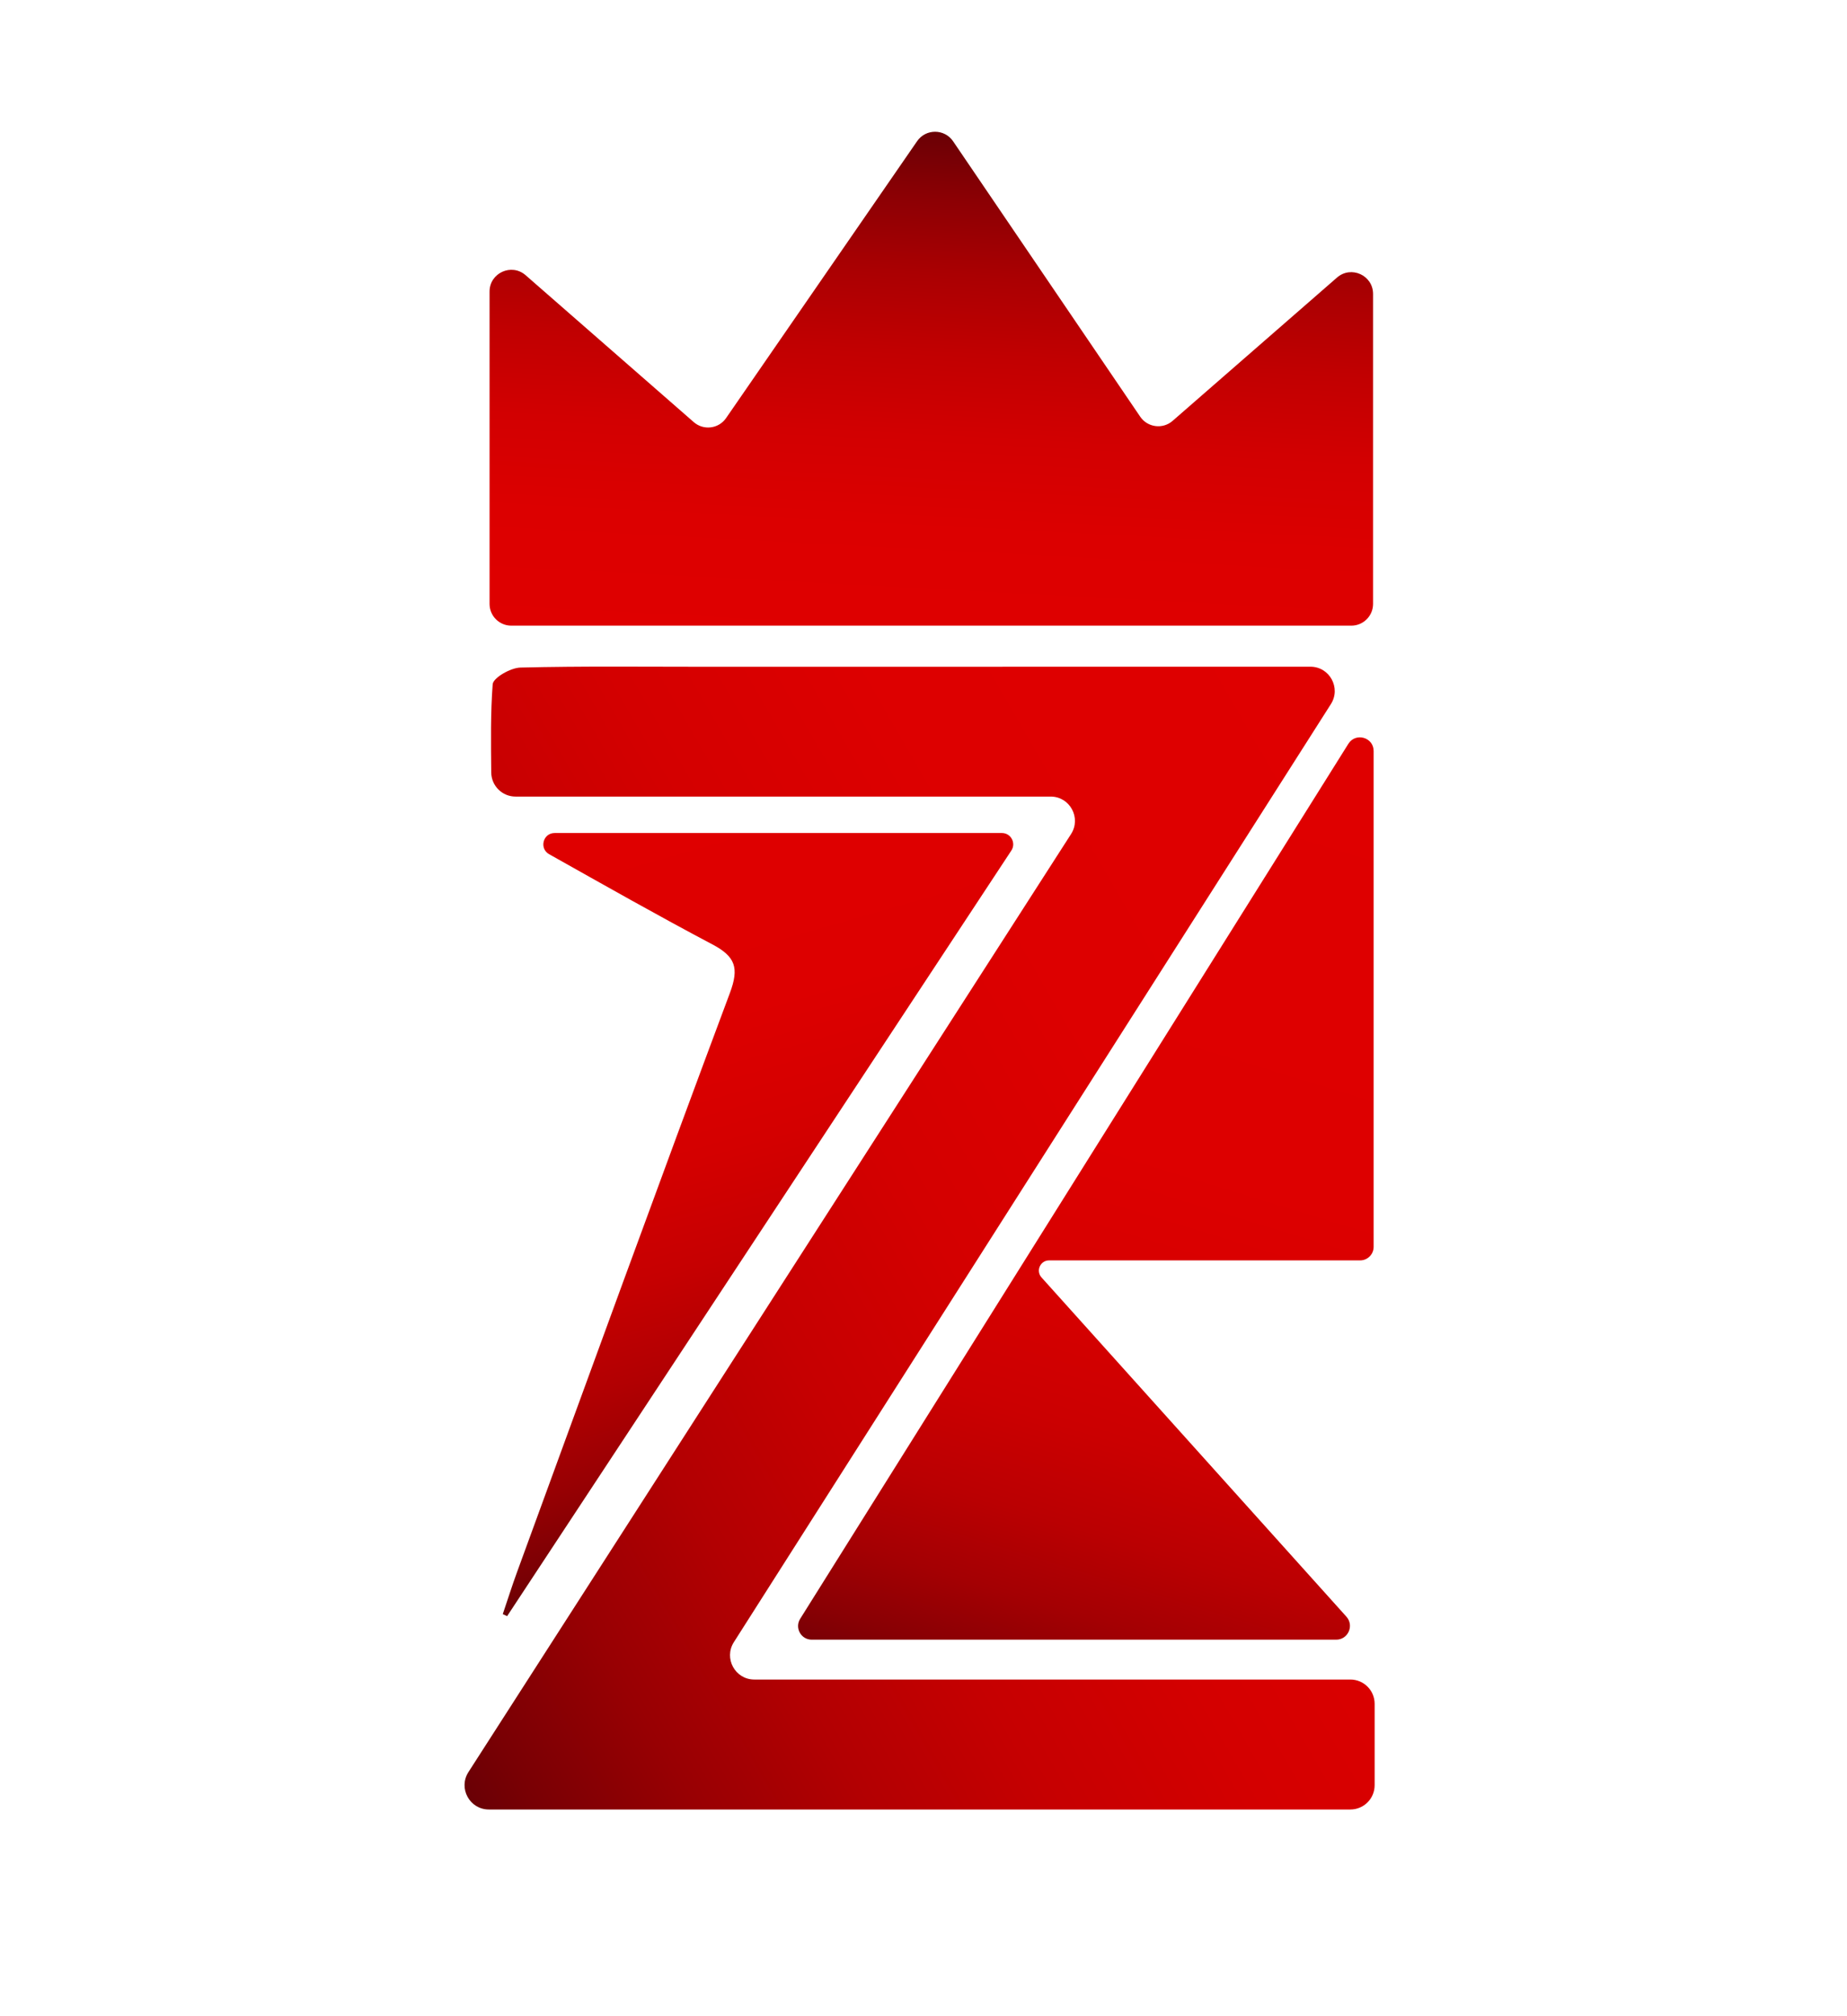 <?xml version="1.0" encoding="utf-8"?>
<!-- Generator: Adobe Illustrator 24.0.1, SVG Export Plug-In . SVG Version: 6.00 Build 0)  -->
<svg version="1.1" id="Layer_1" xmlns="http://www.w3.org/2000/svg" xmlns:xlink="http://www.w3.org/1999/xlink" x="0px" y="0px"
	 width="208px" height="227px" viewBox="0 0 208 227" style="enable-background:new 0 0 208 227;" xml:space="preserve">
<style type="text/css">
	.st0{fill:url(#SVGID_1_);}
	.st1{fill:url(#SVGID_2_);}
	.st2{fill:url(#SVGID_3_);}
	.st3{fill:url(#SVGID_4_);}
</style>
<g>
	<linearGradient id="SVGID_1_" gradientUnits="userSpaceOnUse" x1="166.068" y1="104.362" x2="38.599" y2="177.956">
		<stop  offset="0" style="stop-color:#DF0000"/>
		<stop  offset="0.298" style="stop-color:#DD0000"/>
		<stop  offset="0.473" style="stop-color:#D40000"/>
		<stop  offset="0.615" style="stop-color:#C60001"/>
		<stop  offset="0.74" style="stop-color:#B20002"/>
		<stop  offset="0.854" style="stop-color:#980003"/>
		<stop  offset="0.958" style="stop-color:#790004"/>
		<stop  offset="1" style="stop-color:#6A0005"/>
	</linearGradient>
	<path class="st0" d="M154.805,191.823v9.164c0,1.51-1.224,2.734-2.734,2.734H55.052c-2.163,0-3.468-2.394-2.299-4.214
		c22.578-35.135,45.038-70.084,67.865-105.607c1.169-1.819-0.133-4.218-2.296-4.218H58.054
		c-1.5,0-2.72-1.214-2.733-2.715c-0.031-3.458-0.082-6.704,0.162-9.928c0.055-0.731,2.015-1.854,3.118-1.881
		c6.971-0.173,13.949-0.087,20.924-0.088c22.67-0.003,45.341-0.005,68.011-0.008c0.013,0,0.027,0,0.04,0
		c2.158-0,3.462,2.388,2.303,4.208c-22.549,35.42-44.745,70.284-67.236,105.612
		c-1.159,1.82,0.145,4.207,2.303,4.207h67.126C153.581,189.089,154.805,190.313,154.805,191.823z"/>
	<linearGradient id="SVGID_2_" gradientUnits="userSpaceOnUse" x1="103.703" y1="72.859" x2="106.74" y2="14.905">
		<stop  offset="0" style="stop-color:#DF0000"/>
		<stop  offset="0.228" style="stop-color:#DC0000"/>
		<stop  offset="0.408" style="stop-color:#D20001"/>
		<stop  offset="0.571" style="stop-color:#C10001"/>
		<stop  offset="0.725" style="stop-color:#AA0002"/>
		<stop  offset="0.871" style="stop-color:#8C0004"/>
		<stop  offset="1" style="stop-color:#6A0005"/>
	</linearGradient>
	<path class="st1" d="M81.766,47.072c7.186-10.414,14.234-20.628,21.516-31.18c0.978-1.417,3.084-1.41,4.052,0.014
		c7.093,10.438,14.019,20.63,21.072,31.009c0.826,1.215,2.535,1.436,3.643,0.471
		c6.208-5.41,12.265-10.688,18.518-16.138c1.585-1.381,4.061-0.258,4.061,1.845v34.896
		c0,1.353-1.097,2.45-2.45,2.45H57.581c-1.353,0-2.45-1.097-2.45-2.45V32.828c0-2.103,2.479-3.227,4.063-1.843
		c6.404,5.594,12.6,11.006,18.937,16.542C79.234,48.489,80.935,48.276,81.766,47.072z"/>
	<linearGradient id="SVGID_3_" gradientUnits="userSpaceOnUse" x1="151.694" y1="82.5" x2="117.973" y2="192.794">
		<stop  offset="0" style="stop-color:#DF0000"/>
		<stop  offset="0.449" style="stop-color:#DD0000"/>
		<stop  offset="0.611" style="stop-color:#D60000"/>
		<stop  offset="0.726" style="stop-color:#CB0001"/>
		<stop  offset="0.819" style="stop-color:#BA0002"/>
		<stop  offset="0.899" style="stop-color:#A40003"/>
		<stop  offset="0.968" style="stop-color:#890004"/>
		<stop  offset="1" style="stop-color:#7A0005"/>
	</linearGradient>
	<path class="st2" d="M150.479,184.601l-59.07-0c-1.205,0-1.937-1.328-1.297-2.349
		c20.583-32.844,40.938-65.326,61.734-98.511c0.82-1.309,2.846-0.735,2.846,0.81l0,55.827
		c0,0.841-0.682,1.523-1.523,1.523l-35.024,0c-0.995,0-1.521,1.178-0.855,1.919
		c11.262,12.527,22.538,25.07,34.335,38.192C152.52,183.008,151.819,184.601,150.479,184.601z"/>
	<linearGradient id="SVGID_4_" gradientUnits="userSpaceOnUse" x1="71.811" y1="91.047" x2="94.781" y2="171.151">
		<stop  offset="0" style="stop-color:#DF0000"/>
		<stop  offset="0.298" style="stop-color:#DD0000"/>
		<stop  offset="0.473" style="stop-color:#D40000"/>
		<stop  offset="0.615" style="stop-color:#C60001"/>
		<stop  offset="0.74" style="stop-color:#B20002"/>
		<stop  offset="0.854" style="stop-color:#980003"/>
		<stop  offset="0.958" style="stop-color:#790004"/>
		<stop  offset="1" style="stop-color:#6A0005"/>
	</linearGradient>
	<path class="st3" d="M56.62,181.726c0.54-1.596,1.047-3.204,1.626-4.786c7.951-21.725,15.846-43.471,23.949-65.139
		c1.061-2.838,0.632-4.104-1.988-5.487c-6.042-3.189-11.986-6.562-18.365-10.144
		c-1.142-0.641-0.693-2.385,0.617-2.385h50.373c1.013,0,1.618,1.129,1.06,1.975
		c-19.04,28.903-37.91,57.547-56.781,86.192C56.947,181.877,56.784,181.801,56.62,181.726z"/>
</g>
</svg>
